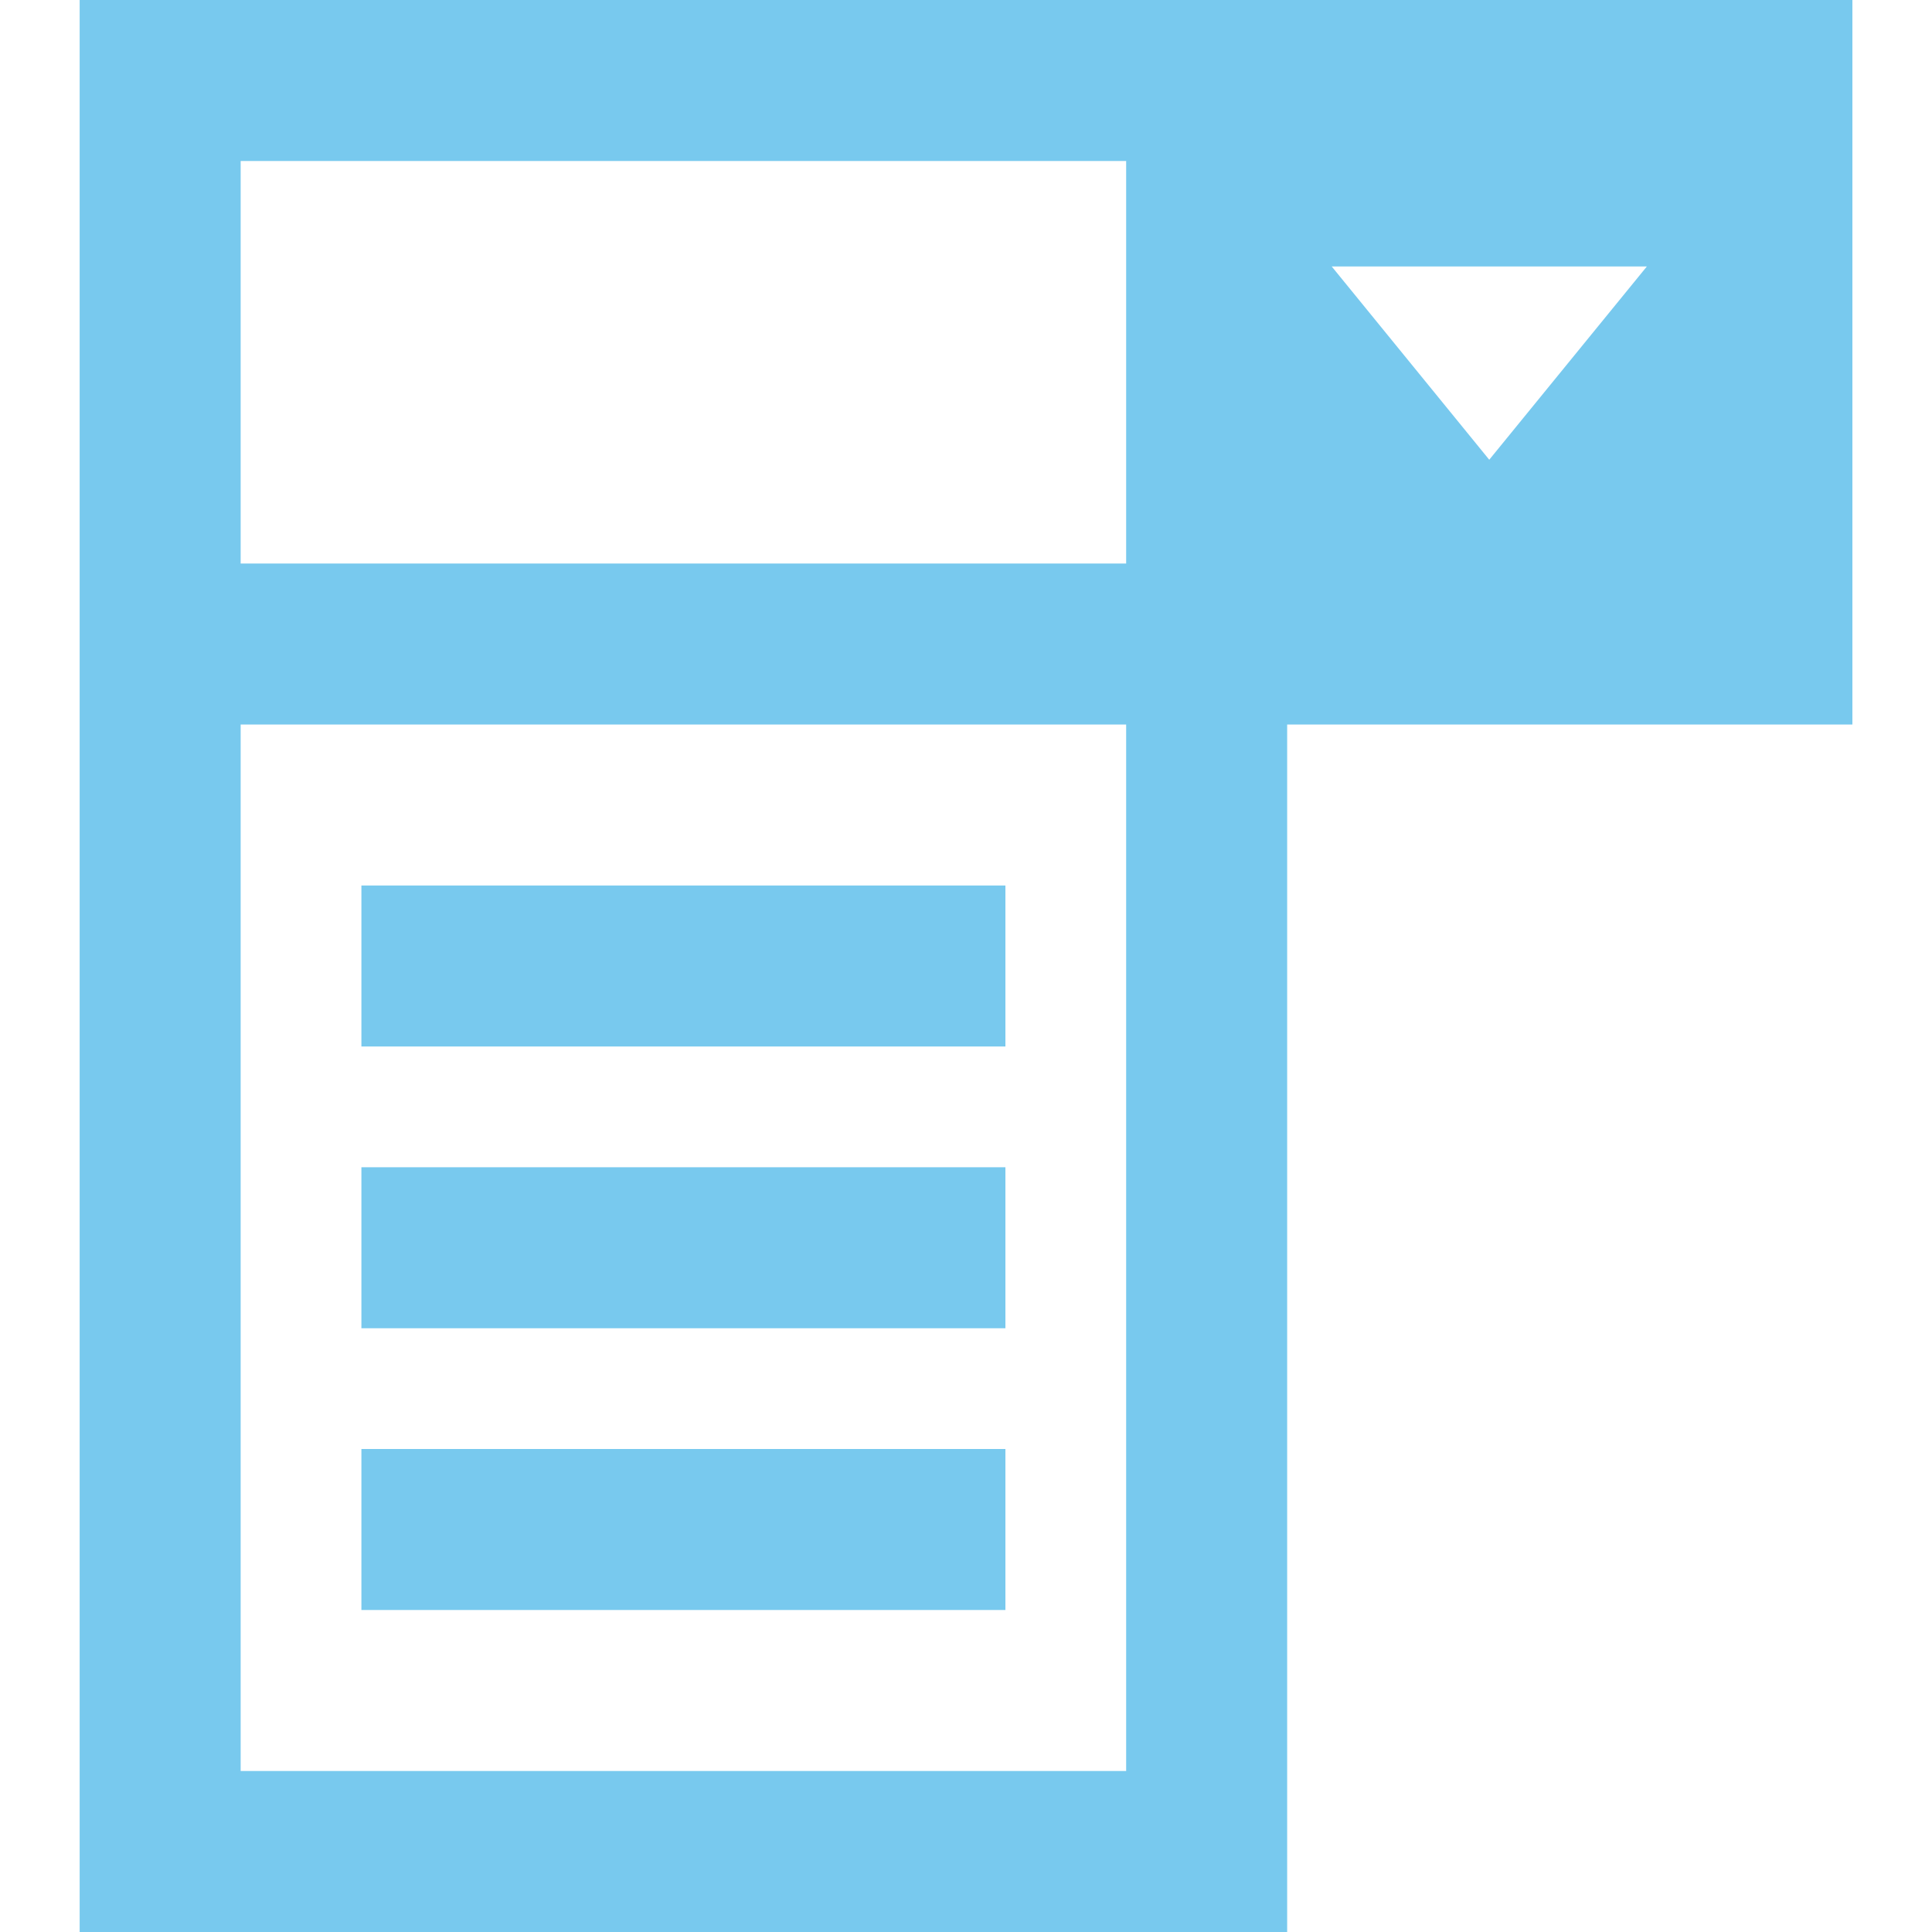 <?xml version="1.0" encoding="UTF-8" standalone="no"?>
<svg
   width="800px"
   height="800px"
   viewBox="0 0 48 48"
   enable-background="new 0 0 48 48"
   id="Layer_3"
   version="1.1"
   xml:space="preserve"
   sodipodi:docname="dropdown-checklist-enumeration-svgrepo-com.svg"
   inkscape:version="1.3.2 (091e20e, 2023-11-25)"
   xmlns:inkscape="http://www.inkscape.org/namespaces/inkscape"
   xmlns:sodipodi="http://sodipodi.sourceforge.net/DTD/sodipodi-0.dtd"
   xmlns="http://www.w3.org/2000/svg"
   xmlns:svg="http://www.w3.org/2000/svg"><defs
   id="defs3" /><sodipodi:namedview
   id="namedview3"
   pagecolor="#505050"
   bordercolor="#ffffff"
   borderopacity="1"
   inkscape:showpageshadow="0"
   inkscape:pageopacity="0"
   inkscape:pagecheckerboard="1"
   inkscape:deskcolor="#505050"
   inkscape:zoom="2.36375"
   inkscape:cx="399.78847"
   inkscape:cy="400"
   inkscape:window-width="3840"
   inkscape:window-height="2091"
   inkscape:window-x="0"
   inkscape:window-y="0"
   inkscape:window-maximized="1"
   inkscape:current-layer="Layer_3" />

<g
   id="g3">

<rect
   fill="#241F20"
   height="4"
   width="16"
   x="8.979"
   y="22"
   id="rect1"
   style="fill:#78c9ee;fill-opacity:1" />

<rect
   fill="#241F20"
   height="4"
   width="16"
   x="8.979"
   y="29"
   id="rect2"
   style="fill:#78c9ee;fill-opacity:1" />

<rect
   fill="#241F20"
   height="4"
   width="16"
   x="8.979"
   y="36"
   id="rect3"
   style="fill:#78c9ee;fill-opacity:1" />

<path
   d="M31.979,0h-30v14.167V18v30h30V18h14.043V0H31.979z M27.979,44h-22V18h22V44z M27.979,14h-22V4h22V14z    M37,11.422L33.086,6.62h7.83L37,11.422z"
   fill="#241F20"
   id="path3"
   style="fill:#78c9ee;fill-opacity:1" />

</g>

</svg>

